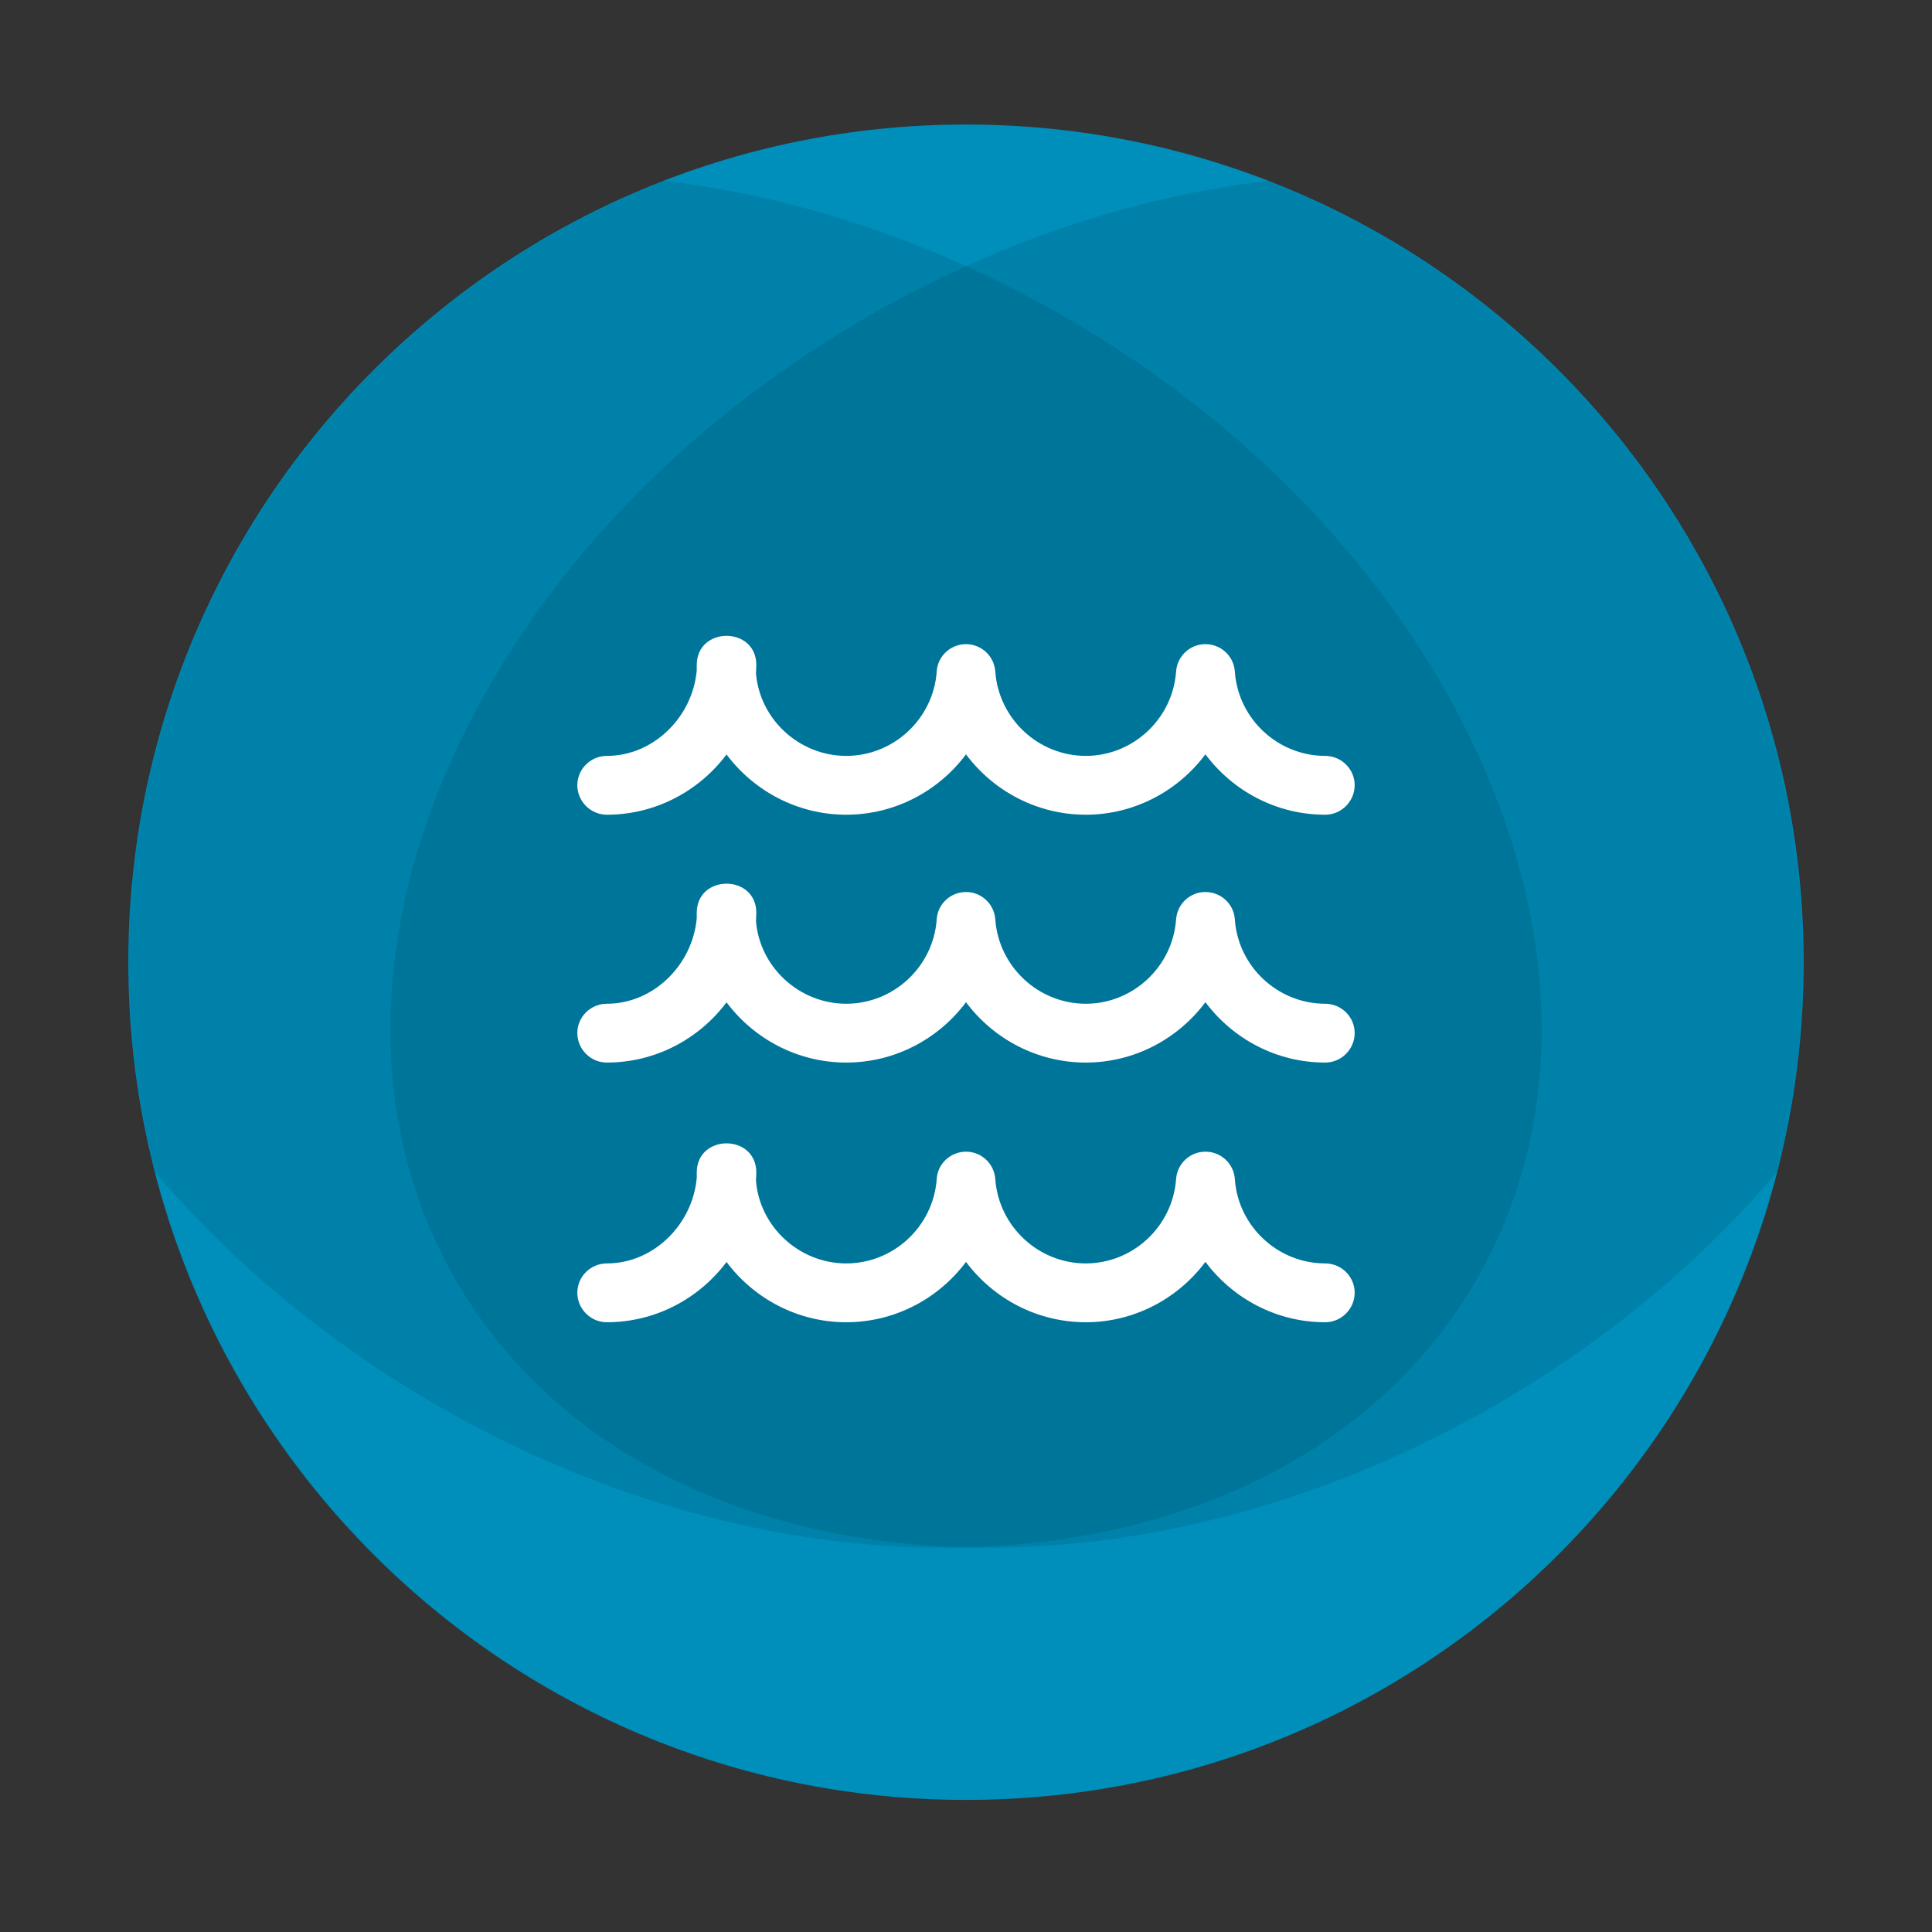 <svg fill="none" height="1024" viewBox="0 0 1024 1024" width="1024" xmlns="http://www.w3.org/2000/svg" xmlns:xlink="http://www.w3.org/1999/xlink"><rect x="0" y="0" width="1024" height="1024" fill="#333333" stroke="none"/><mask id="a" height="888" maskUnits="userSpaceOnUse" width="888" x="68" y="66"><path d="m68 510c0-245.206 198.783-444 444-444s444 198.794 444 444c0 245.218-198.783 444-444 444s-444-198.782-444-444z" fill="#fff"/></mask><path d="m68 510c0-245.125 198.76-444 444-444 245.241 0 444 198.875 444 444 0 245.24-198.759 444-444 444-245.24 0-444-198.76-444-444z" fill="#008eba"/><g fill="#000" fill-opacity=".09" mask="url(#a)"><path d="m782.531 678.387c-91.953 159.266-338.651 188.995-551.016 66.386-212.364-122.609-309.967-351.12-218.015-510.386 91.957-159.274 338.651-188.995 551.015-66.387 212.365 122.609 309.972 351.113 218.016 510.387z"/><path d="m1010.53 234.387c91.95 159.266-5.65 387.777-218.015 510.386-212.364 122.609-459.063 92.88-551.015-66.386-91.957-159.274 5.651-387.778 218.015-510.387 212.365-122.609 459.059-92.887 551.015 66.387z"/></g><g fill="#fff"><path d="m496.476 624.956c.473-8.359 7.514-14.541 15.524-14.541 8.216 0 14.911 6.365 15.517 14.445l.001.015.001.015c1.786 25.093 22.819 44.747 47.968 44.747 25.04 0 46.082-19.645 47.869-44.747l.001-.015.001-.015c.606-8.08 7.301-14.445 15.517-14.445 8.249 0 15.005 6.298 15.616 14.445l.002.029.002.028c1.698 25.057 22.803 44.72 47.867 44.72 8.448 0 15.638 6.819 15.638 15.539 0 8.584-7.054 15.638-15.638 15.638-25.847 0-48.952-12.596-63.471-32.006-14.486 19.421-37.655 32.006-63.404 32.006-25.818 0-48.995-12.572-63.487-31.984-14.492 19.412-37.669 31.984-63.487 31.984-25.772 0-48.923-12.556-63.437-31.94-14.515 19.384-37.665 31.94-63.438 31.94-8.584 0-15.638-7.054-15.638-15.638 0-8.72 7.19-15.539 15.638-15.539 24.802 0 45.442-20.646 47.651-45.303v-2.844c0-20.644 31.574-20.662 31.574 0 0 1.56-.178 3.143-.178 4.35 1.958 24.381 22.911 43.797 47.828 43.797 25.127 0 46.145-19.62 47.963-44.681z"/><path d="m496.476 487.324c.473-8.36 7.514-14.542 15.524-14.542 8.216 0 14.911 6.365 15.517 14.445l.001.015.001.015c1.786 25.093 22.819 44.747 47.968 44.747 25.04 0 46.082-19.645 47.869-44.747l.001-.015.001-.015c.606-8.08 7.301-14.445 15.517-14.445 8.249 0 15.005 6.299 15.616 14.445l.002.029.002.028c1.698 25.057 22.803 44.72 47.867 44.72 8.448 0 15.638 6.819 15.638 15.539 0 8.585-7.054 15.638-15.638 15.638-25.847 0-48.952-12.596-63.471-32.006-14.486 19.421-37.655 32.006-63.404 32.006-25.818 0-48.995-12.572-63.487-31.984-14.492 19.412-37.669 31.984-63.487 31.984-25.772 0-48.923-12.555-63.437-31.94-14.515 19.385-37.665 31.94-63.438 31.94-8.584 0-15.638-7.053-15.638-15.638 0-8.72 7.19-15.539 15.638-15.539 24.802 0 45.442-20.646 47.651-45.303v-2.843c0-20.645 31.574-20.663 31.574 0 0 1.559-.178 3.142-.178 4.349 1.958 24.382 22.911 43.797 47.828 43.797 25.127 0 46.145-19.62 47.963-44.68z"/><path d="m496.476 355.956c.473-8.359 7.514-14.541 15.524-14.541 8.216 0 14.911 6.365 15.517 14.445l.001.015.001.015c1.786 25.093 22.819 44.747 47.968 44.747 25.04 0 46.082-19.645 47.869-44.747l.001-.015.001-.015c.606-8.08 7.301-14.445 15.517-14.445 8.249 0 15.005 6.298 15.616 14.445l.002.029.002.028c1.698 25.057 22.803 44.72 47.867 44.72 8.448 0 15.638 6.819 15.638 15.539 0 8.584-7.054 15.638-15.638 15.638-25.847 0-48.952-12.596-63.471-32.006-14.486 19.421-37.655 32.006-63.404 32.006-25.818 0-48.995-12.572-63.487-31.984-14.492 19.412-37.669 31.984-63.487 31.984-25.772 0-48.923-12.556-63.437-31.94-14.515 19.384-37.665 31.94-63.438 31.94-8.584 0-15.638-7.054-15.638-15.638 0-8.72 7.19-15.539 15.638-15.539 24.802 0 45.442-20.646 47.651-45.303v-2.844c0-20.644 31.574-20.662 31.574 0 0 1.56-.178 3.143-.178 4.35 1.958 24.381 22.911 43.797 47.828 43.797 25.127 0 46.145-19.62 47.963-44.681z"/></g></svg>